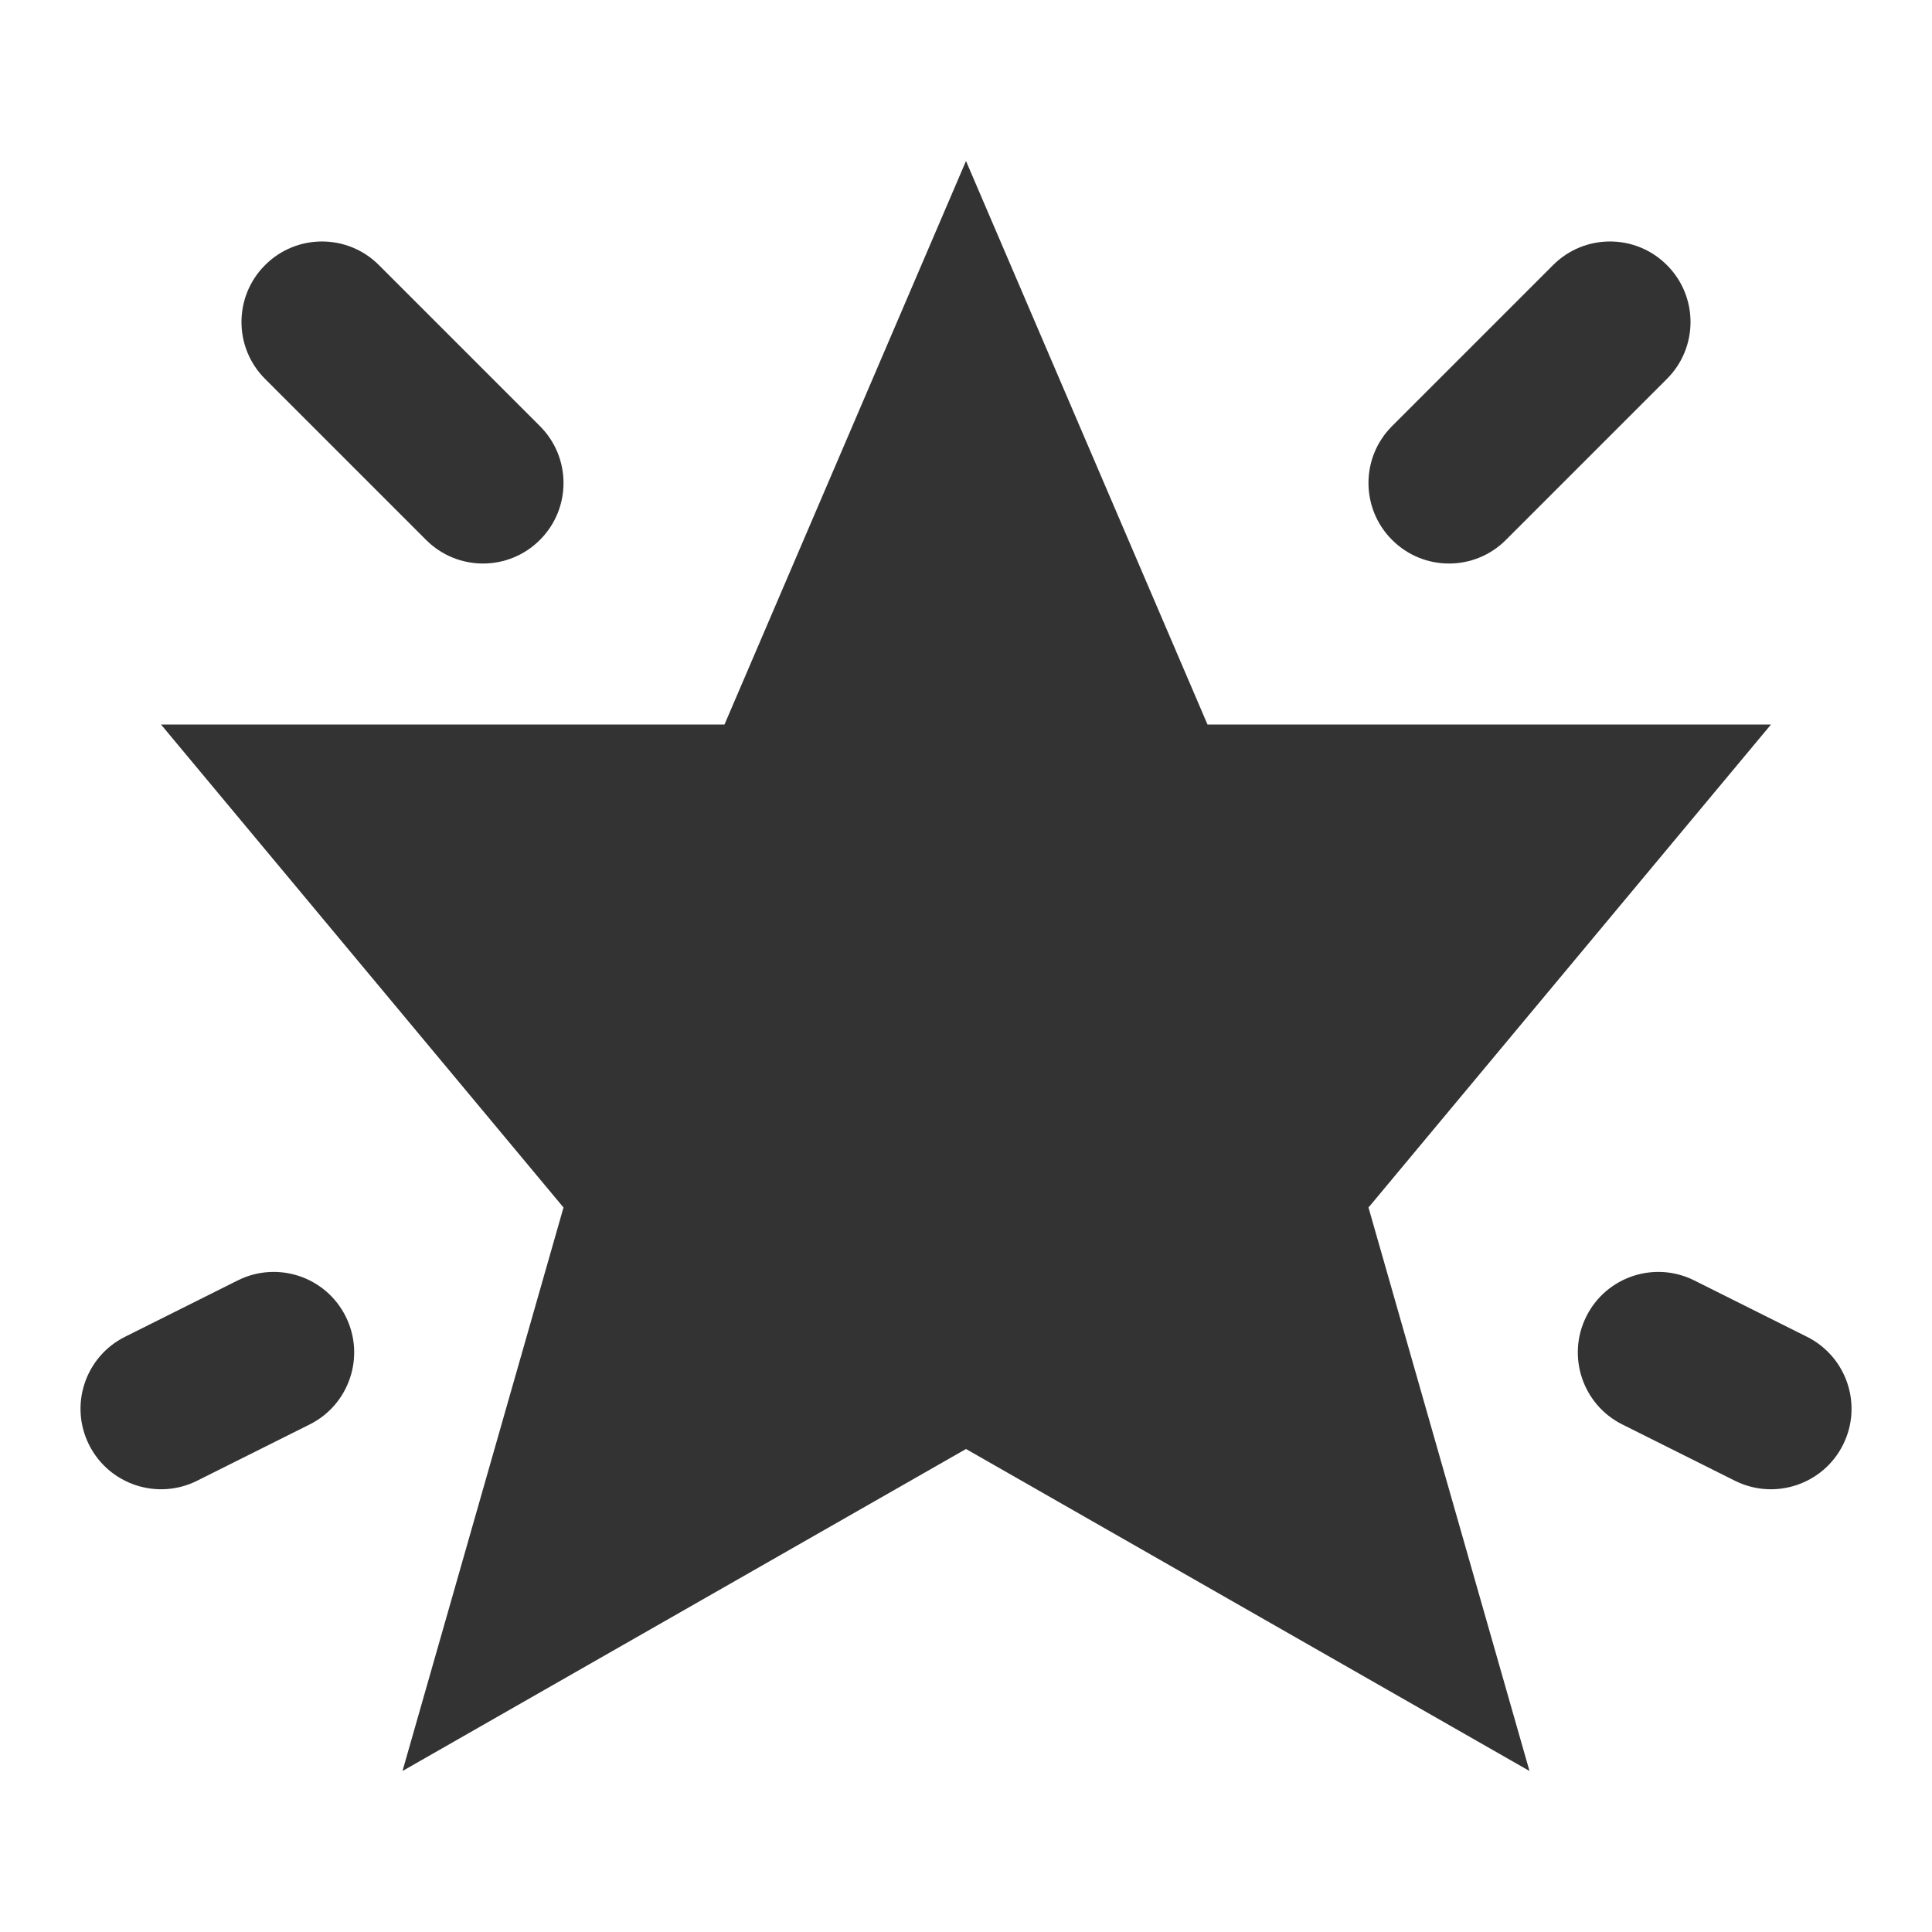 <svg width="16" height="16" viewBox="0 0 24 24" fill="none" xmlns="http://www.w3.org/2000/svg" data-reactroot="">
<path fill="#333333" d="M3.293 3.293C3.683 2.902 4.317 2.902 4.707 3.293L6.707 5.293C7.098 5.683 7.098 6.317 6.707 6.707C6.317 7.098 5.683 7.098 5.293 6.707L3.293 4.707C2.902 4.317 2.902 3.683 3.293 3.293Z" clip-rule="evenodd" fill-rule="evenodd" undefined="1"></path>
<path fill="#333333" d="M20.707 3.293C21.098 3.683 21.098 4.317 20.707 4.707L18.707 6.707C18.317 7.098 17.683 7.098 17.293 6.707C16.902 6.317 16.902 5.683 17.293 5.293L19.293 3.293C19.683 2.902 20.317 2.902 20.707 3.293Z" clip-rule="evenodd" fill-rule="evenodd" undefined="1"></path>
<path fill="#333333" d="M12 2L15 9H22L17 15L19 22L12 18L5 22L7 15L2 9H9L12 2Z" undefined="1"></path>
<path fill="#333333" d="M19.706 16.353C19.953 15.859 20.553 15.659 21.047 15.906L22.447 16.606C22.941 16.853 23.142 17.453 22.895 17.947C22.648 18.441 22.047 18.641 21.553 18.395L20.153 17.695C19.659 17.448 19.459 16.847 19.706 16.353Z" clip-rule="evenodd" fill-rule="evenodd" undefined="1"></path>
<path fill="#333333" d="M4.294 16.353C4.541 16.847 4.341 17.448 3.847 17.695L2.447 18.395C1.953 18.641 1.353 18.441 1.106 17.947C0.859 17.453 1.059 16.853 1.553 16.606L2.953 15.906C3.447 15.659 4.047 15.859 4.294 16.353Z" clip-rule="evenodd" fill-rule="evenodd" undefined="1"></path>
</svg>
